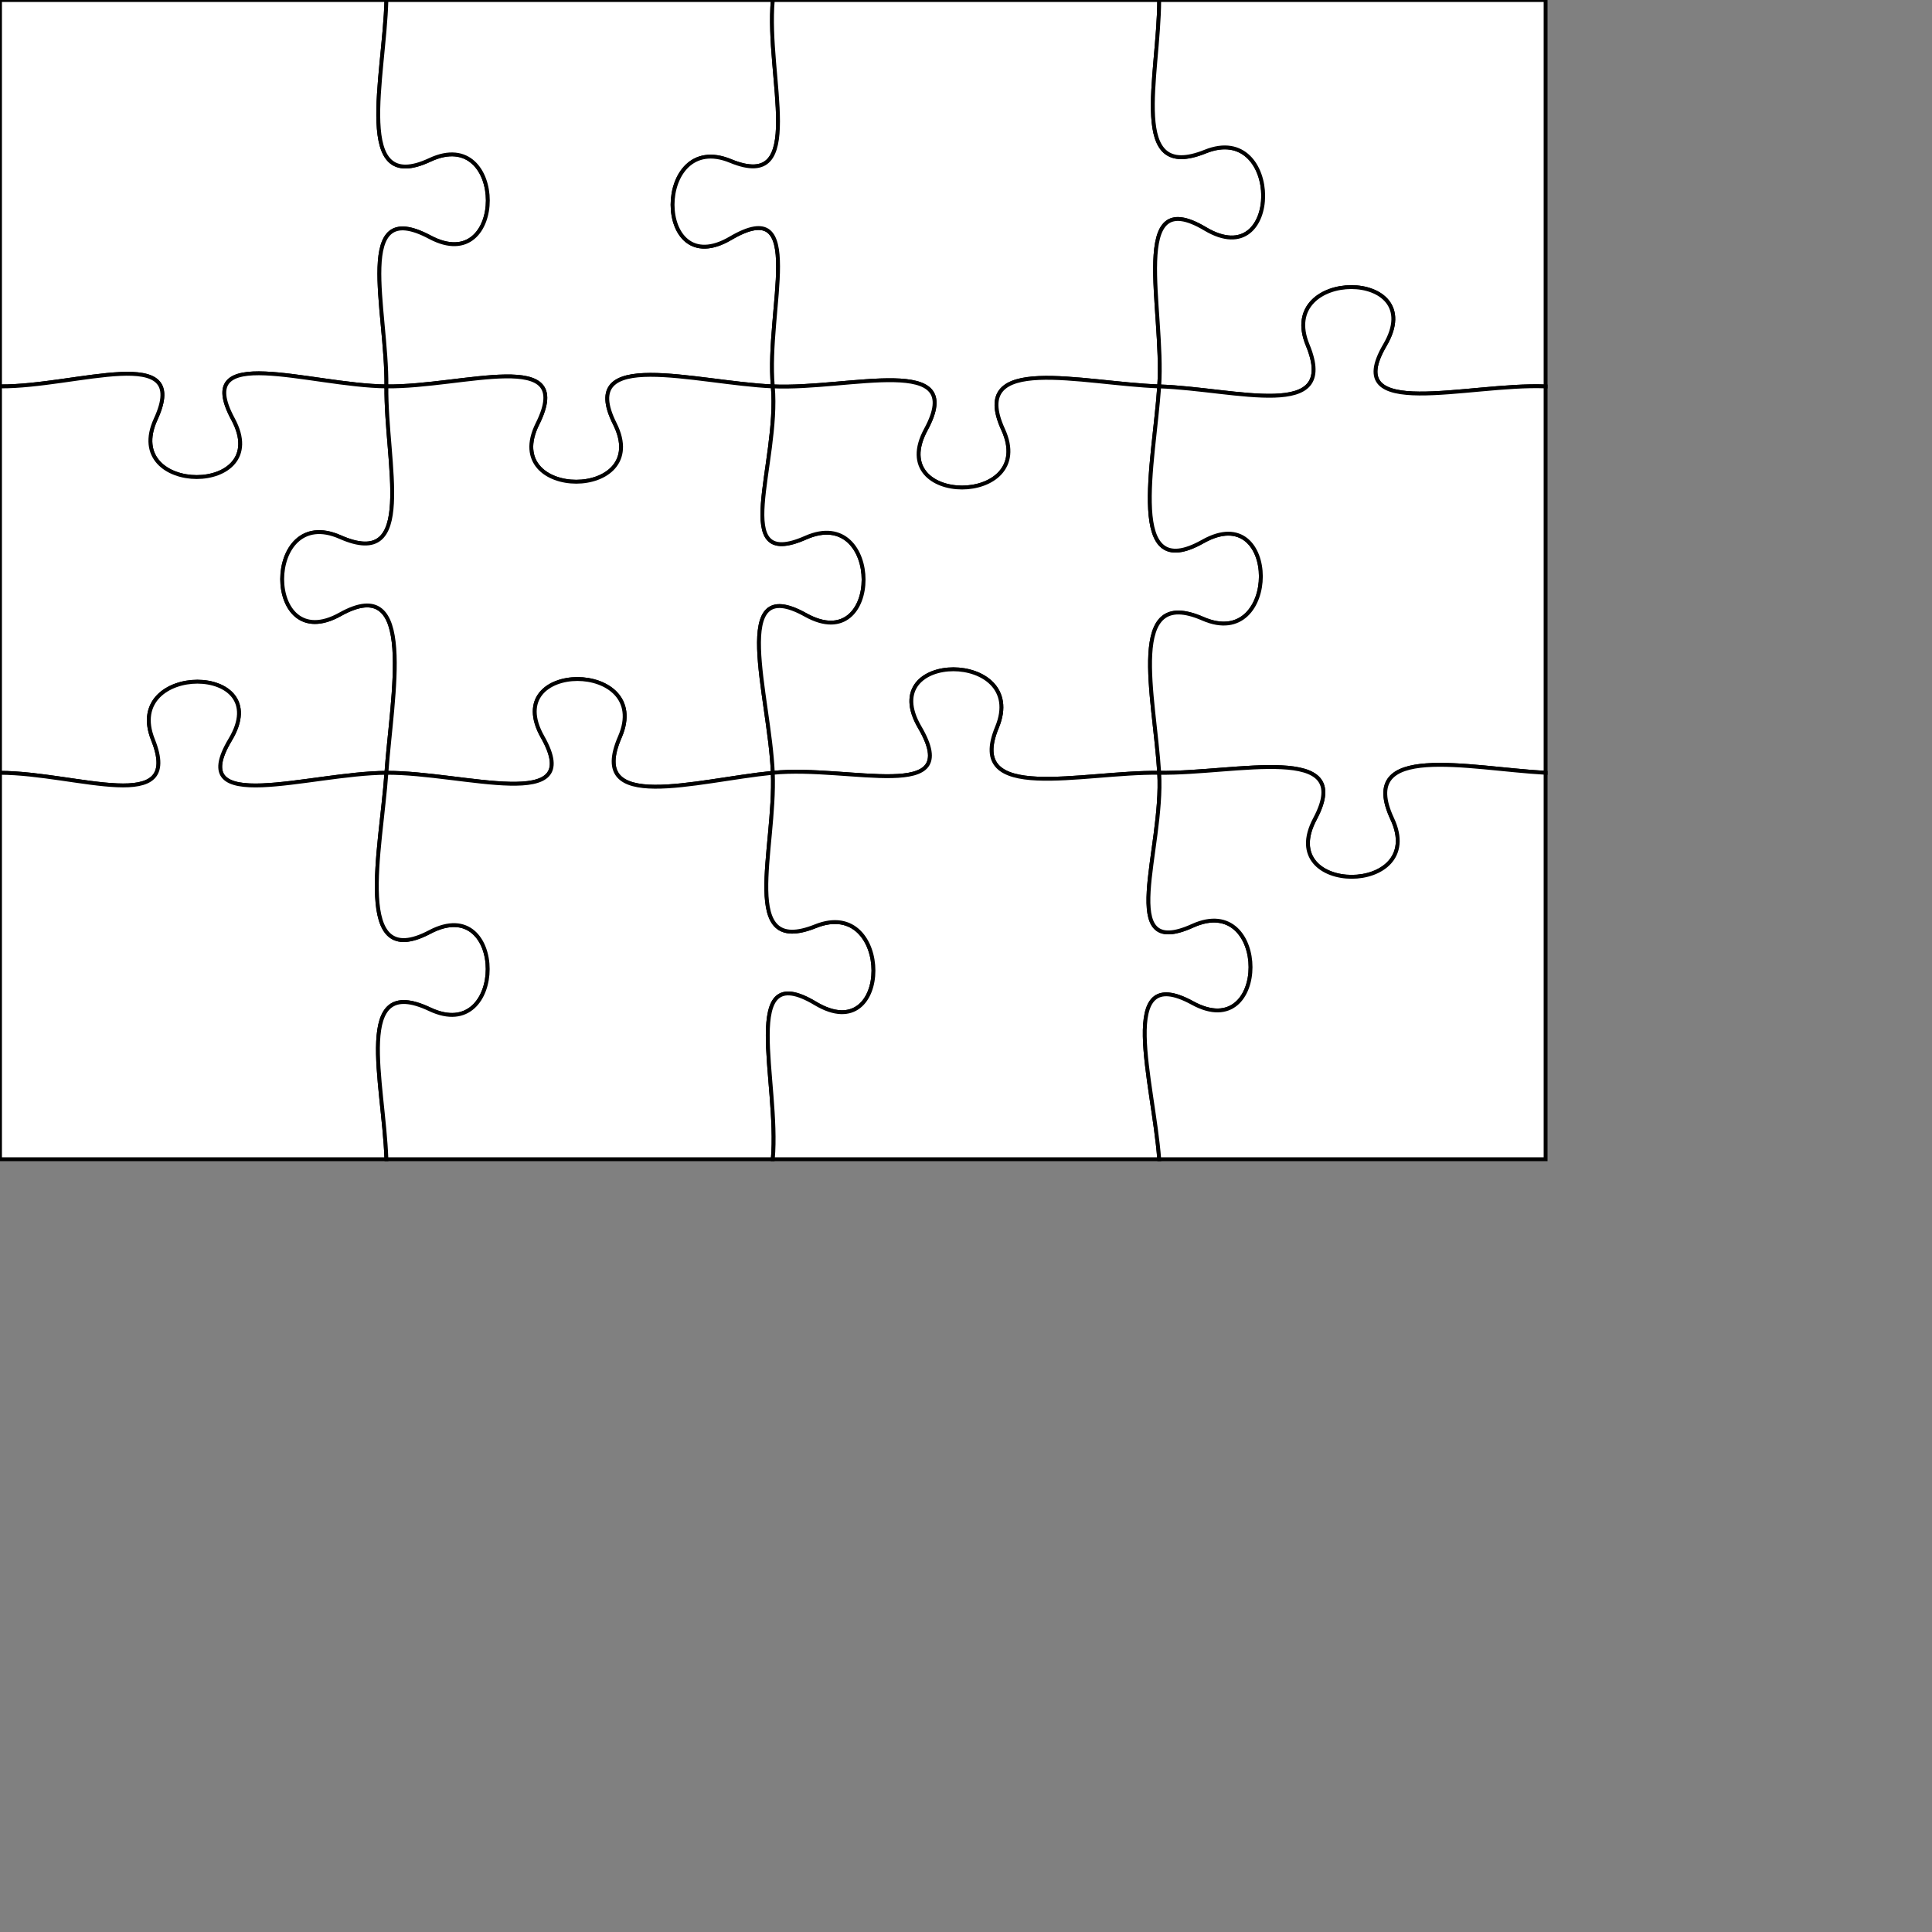 <?xml version="1.0" encoding="utf-8"?>
<svg viewBox="0 0 500 500" xmlns="http://www.w3.org/2000/svg">
  <rect x="0" y="0" width="500" height="500" fill="#808080" stroke="none"/>
  <g transform="matrix(1, 0, 0, 1, 0, 0)">
    <path style="fill: white; stroke: black; stroke-width: 1px;" d="M 0 0 L 100 0 C 99.49 20 91.25 50.73 111.25 41.38 C 131.25 32.04 131.25 72.04 111.25 61.38 C 91.25 50.73 100.21 80 100 100 C 80 99.78 49.5 88.46 60.3 108.46 C 71.11 128.46 31.11 128.46 40.3 108.46 C 49.5 88.46 20 100.13 0 100 L 0 0 Z"/>
    <path style="fill: white; stroke: black; stroke-width: 1px;" d="M 0 100 C 20 100.13 49.5 88.46 40.3 108.46 C 31.11 128.46 71.11 128.46 60.3 108.46 C 49.5 88.46 80 99.78 100 100 C 99.79 120 108.03 147.81 88.03 138.99 C 68.03 130.17 68.03 170.17 88.03 158.99 C 108.03 147.81 101.4 180 100 200 C 80 200.1 47.59 211.42 59.58 191.42 C 71.58 171.42 31.58 171.42 39.58 191.42 C 47.59 211.42 20 200.07 0 200 L 0 100 Z"/>
    <path style="fill: white; stroke: black; stroke-width: 1px;" d="M 0 200 C 20 200.07 47.59 211.42 39.58 191.42 C 31.58 171.42 71.58 171.42 59.58 191.42 C 47.59 211.42 80 200.1 100 200 C 98.6 220 91.22 251.75 111.22 241.2 C 131.22 230.66 131.22 270.66 111.22 261.2 C 91.22 251.75 99.32 280 100 300 L 0 300 L 0 200 Z"/>
    <path style="fill: white; stroke: black; stroke-width: 1px;" d="M 100 0 L 200 0 C 198.19 20 209.06 49.91 189.06 41.66 C 169.06 33.42 169.06 73.42 189.06 61.66 C 209.06 49.91 198.23 80 200 100 C 180 99.13 149.08 89.67 159.11 109.67 C 169.13 129.67 129.13 129.67 139.11 109.67 C 149.08 89.67 120 100.22 100 100 C 100.21 80 91.25 50.73 111.25 61.38 C 131.25 72.04 131.25 32.04 111.25 41.38 C 91.25 50.73 99.49 20 100 0 Z"/>
    <path style="fill: white; stroke: black; stroke-width: 1px;" d="M 100 100 C 120 100.22 149.08 89.67 139.11 109.67 C 129.13 129.67 169.13 129.67 159.11 109.67 C 149.08 89.67 180 99.13 200 100 C 201.77 120 188.5 147.99 208.5 139.15 C 228.5 130.31 228.5 170.31 208.5 159.15 C 188.5 147.99 199.19 180 200 200 C 180 201.98 151.74 210.73 160.42 190.73 C 169.11 170.73 129.11 170.73 140.42 190.73 C 151.74 210.73 120 199.9 100 200 C 101.4 180 108.03 147.81 88.03 158.99 C 68.03 170.17 68.03 130.17 88.03 138.99 C 108.03 147.81 99.79 120 100 100 Z"/>
    <path style="fill: white; stroke: black; stroke-width: 1px;" d="M 100 200 C 120 199.9 151.74 210.73 140.42 190.73 C 129.11 170.73 169.11 170.73 160.42 190.73 C 151.74 210.73 180 201.98 200 200 C 200.81 220 191.05 247.71 211.05 239.7 C 231.05 231.68 231.05 271.68 211.05 259.7 C 191.05 247.71 201.79 280 200 300 L 100 300 C 99.32 280 91.22 251.75 111.22 261.2 C 131.22 270.66 131.22 230.66 111.22 241.2 C 91.22 251.75 98.6 220 100 200 Z"/>
    <path style="fill: white; stroke: black; stroke-width: 1px;" d="M 200 0 L 300 0 C 299.92 20 291.91 47.28 311.91 39.23 C 331.91 31.17 331.91 71.17 311.91 59.23 C 291.91 47.28 301.37 80 300 100 C 280 99.31 250.45 91.17 259.61 111.17 C 268.76 131.17 228.76 131.17 239.61 111.17 C 250.45 91.17 220 100.87 200 100 C 198.23 80 209.06 49.91 189.06 61.66 C 169.06 73.42 169.06 33.42 189.06 41.66 C 209.06 49.91 198.19 20 200 0 Z"/>
    <path style="fill: white; stroke: black; stroke-width: 1px;" d="M 200 100 C 220 100.87 250.45 91.17 239.61 111.17 C 228.76 131.17 268.76 131.17 259.61 111.17 C 250.45 91.17 280 99.31 300 100 C 298.63 120 291.31 151.41 311.31 140.13 C 331.31 128.85 331.31 168.85 311.31 160.13 C 291.31 151.41 298.78 180 300 200 C 280 199.71 249.72 208.21 258.02 188.21 C 266.31 168.21 226.31 168.21 238.02 188.21 C 249.72 208.21 220 198.02 200 200 C 199.19 180 188.5 147.99 208.5 159.15 C 228.5 170.31 228.5 130.31 208.5 139.15 C 188.5 147.99 201.77 120 200 100 Z"/>
    <path style="fill: white; stroke: black; stroke-width: 1px;" d="M 200 200 C 220 198.02 249.72 208.21 238.02 188.21 C 226.31 168.21 266.31 168.21 258.02 188.21 C 249.72 208.21 280 199.71 300 200 C 301.22 220 288.64 248.64 308.64 239.59 C 328.64 230.54 328.64 270.54 308.64 259.59 C 288.64 248.64 298.52 280 300 300 L 200 300 C 201.79 280 191.05 247.71 211.05 259.7 C 231.05 271.68 231.05 231.68 211.05 239.7 C 191.05 247.71 200.81 220 200 200 Z"/>
    <path style="fill: white; stroke: black; stroke-width: 1px;" d="M 300 0 L 400 0 L 400 100 C 380 99.18 346.69 109.3 358.42 89.3 C 370.15 69.3 330.15 69.3 338.42 89.3 C 346.69 109.3 320 100.69 300 100 C 301.37 80 291.91 47.28 311.91 59.23 C 331.91 71.17 331.91 31.17 311.91 39.23 C 291.91 47.28 299.92 20 300 0 Z"/>
    <path style="fill: white; stroke: black; stroke-width: 1px;" d="M 300 100 C 320 100.69 346.69 109.3 338.42 89.3 C 330.15 69.3 370.15 69.3 358.42 89.3 C 346.69 109.3 380 99.18 400 100 L 400 200 C 380 198.91 350.97 191.92 360.31 211.92 C 369.65 231.92 329.65 231.92 340.31 211.92 C 350.97 191.92 320 200.29 300 200 C 298.78 180 291.31 151.41 311.31 160.13 C 331.31 168.85 331.31 128.85 311.31 140.13 C 291.31 151.41 298.63 120 300 100 Z"/>
    <path style="fill: white; stroke: black; stroke-width: 1px;" d="M 300 200 C 320 200.29 350.97 191.92 340.31 211.92 C 329.65 231.92 369.65 231.92 360.31 211.92 C 350.97 191.92 380 198.91 400 200 L 400 300 L 300 300 C 298.52 280 288.64 248.64 308.64 259.59 C 328.64 270.54 328.64 230.54 308.64 239.59 C 288.64 248.64 301.22 220 300 200 Z"/>
  </g>
</svg>